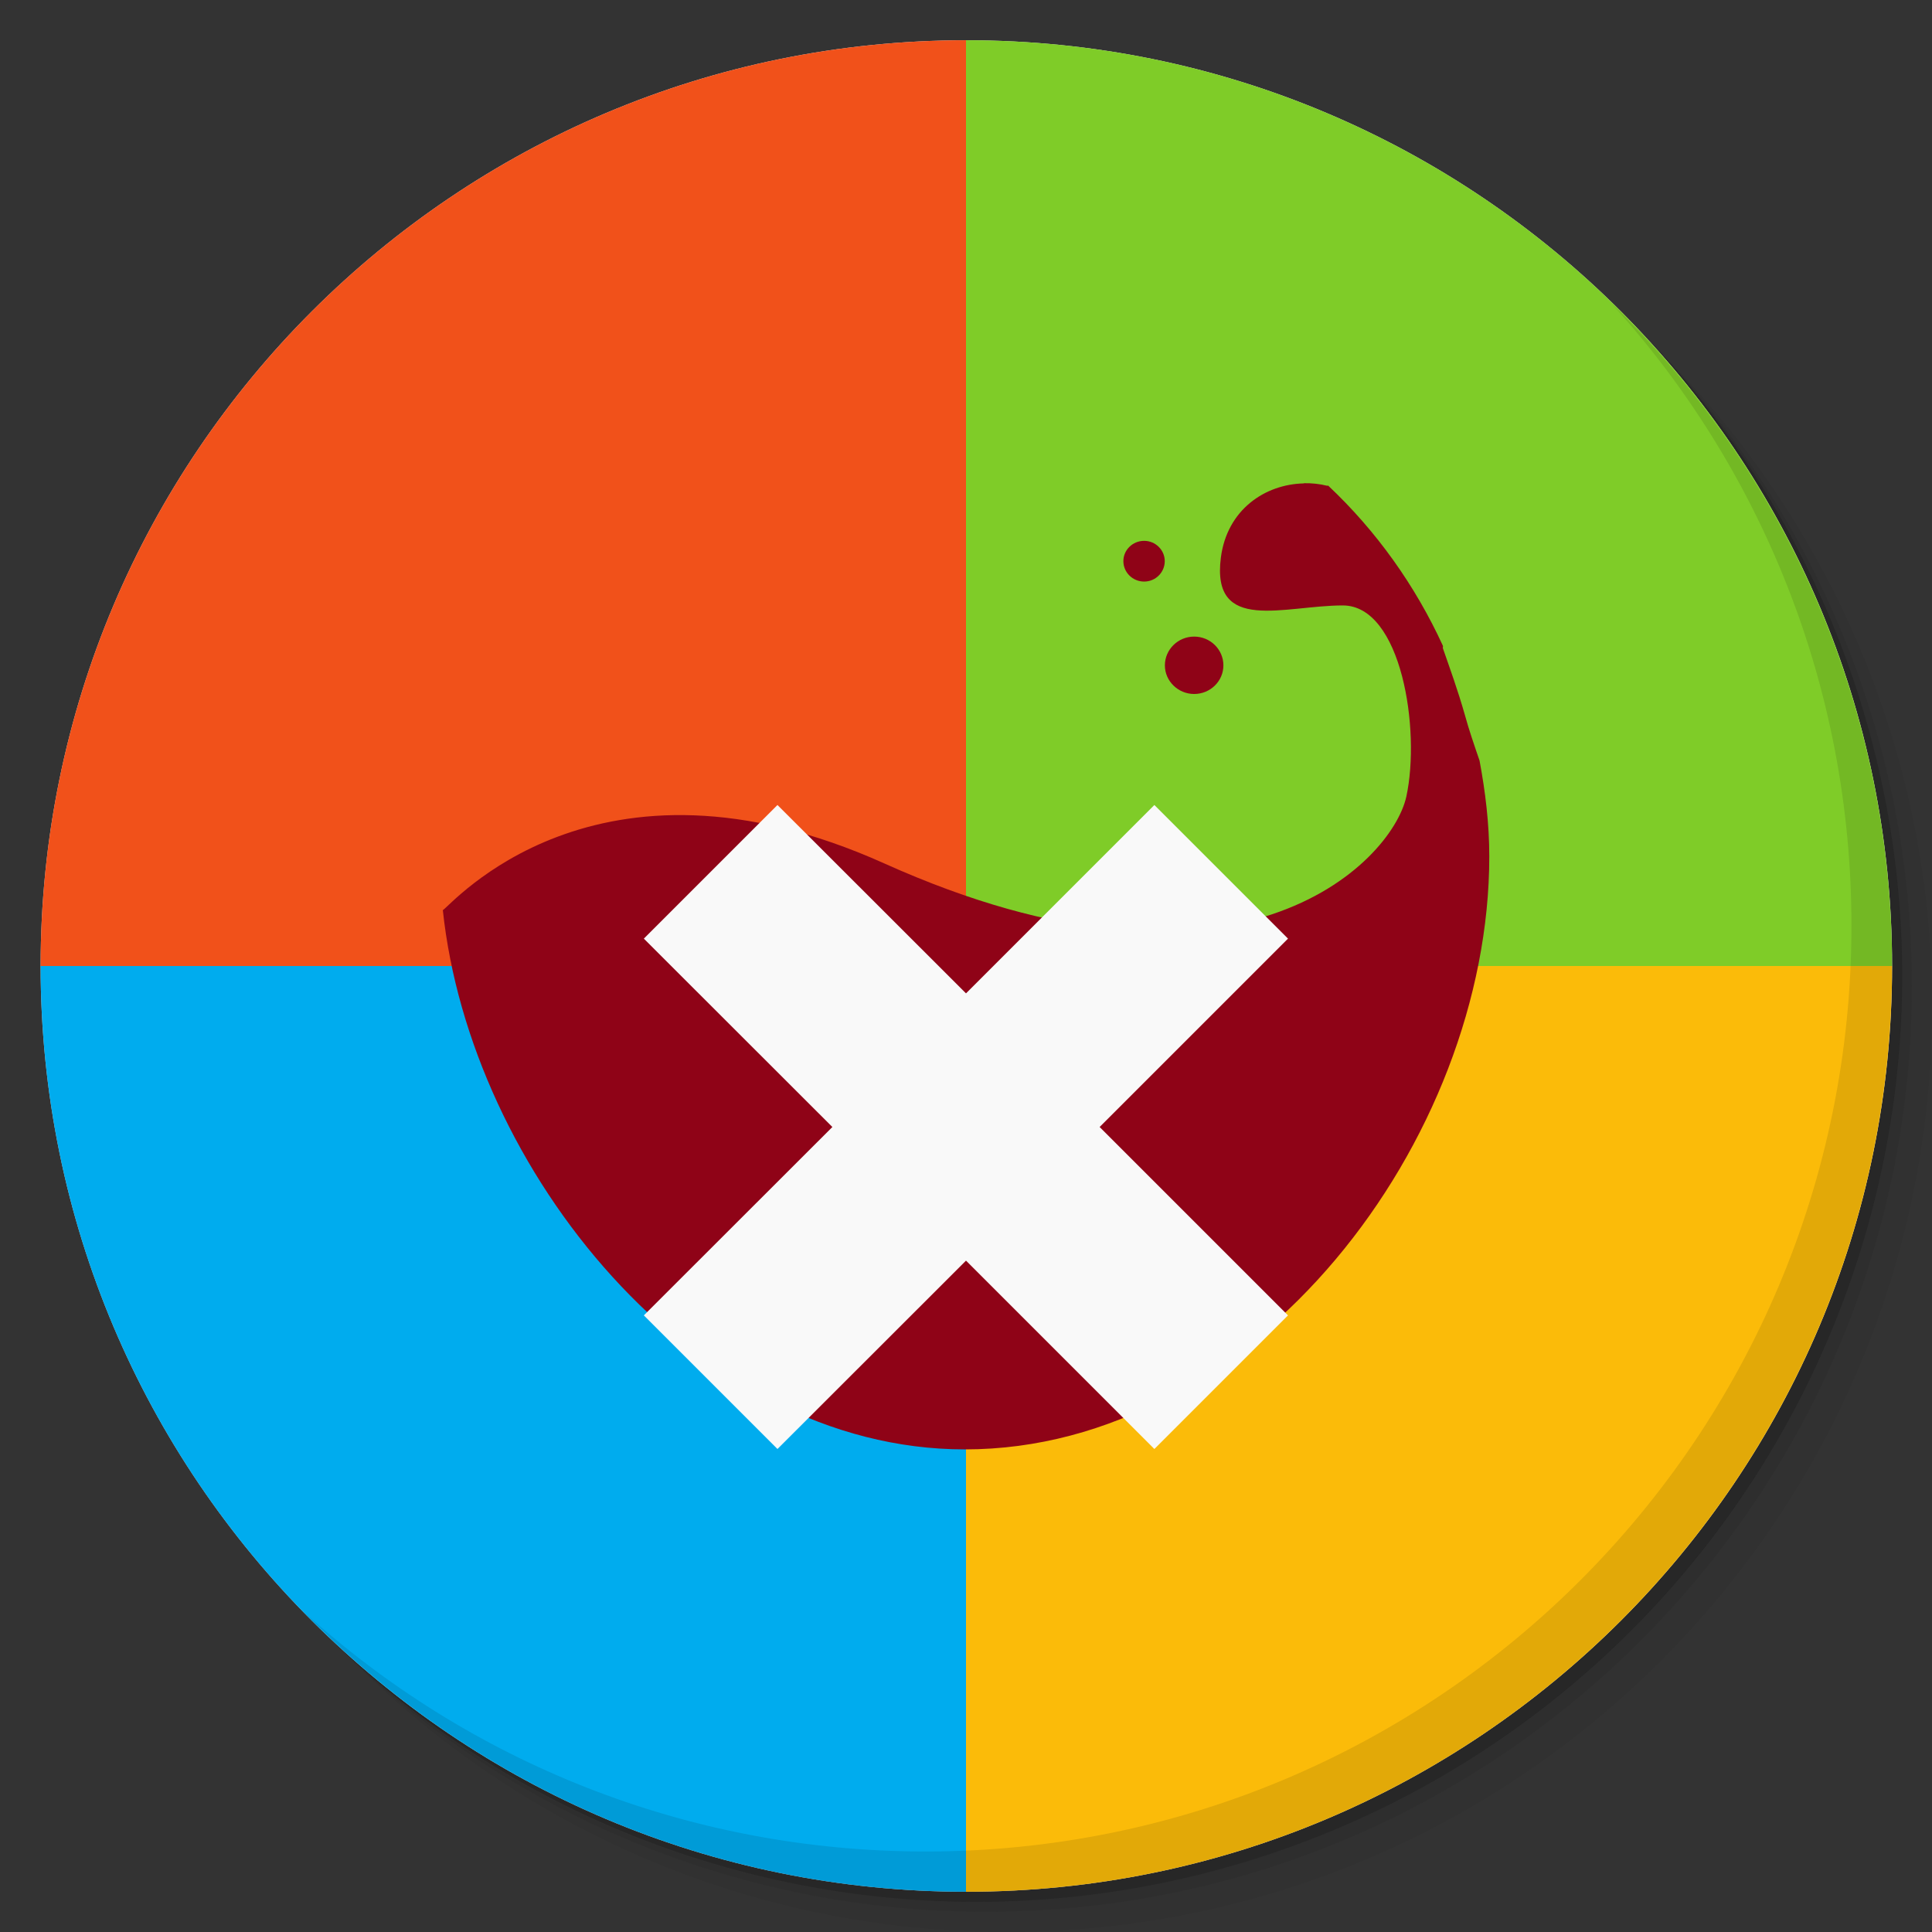 <svg viewBox="0 0 48 48"><rect x="0" y="0" width="48" height="48" fill="#333333" stroke="none"/><defs><linearGradient id="1" gradientUnits="userSpaceOnUse" y1="15" x2="0" y2="11" gradientTransform="matrix(15.333,0,0,11.5,415,-125.5)"><stop/><stop offset="1" stop-opacity="0"/></linearGradient><clipPath id="clipPath-686273096"><g transform="translate(0,-1004.362)"><path d="m -24 13 c 0 1.105 -0.672 2 -1.5 2 -0.828 0 -1.5 -0.895 -1.5 -2 0 -1.105 0.672 -2 1.5 -2 0.828 0 1.5 0.895 1.5 2 z" transform="matrix(15.333,0,0,11.5,415,878.862)" fill="#1890d0"/></g></clipPath><clipPath id="clipPath-696533686"><g transform="translate(0,-1004.362)"><path d="m -24 13 c 0 1.105 -0.672 2 -1.5 2 -0.828 0 -1.5 -0.895 -1.5 -2 0 -1.105 0.672 -2 1.5 -2 0.828 0 1.5 0.895 1.5 2 z" transform="matrix(15.333,0,0,11.5,415,878.862)" fill="#1890d0"/></g></clipPath></defs><g><g transform="translate(0,-1004.362)"><path d="m 25 1006.36 c -12.703 0 -23 10.298 -23 23 0 6.367 2.601 12.12 6.781 16.281 4.085 3.712 9.514 5.969 15.469 5.969 12.703 0 23 -10.297 23 -23 0 -5.954 -2.256 -11.384 -5.969 -15.469 -4.165 -4.181 -9.914 -6.781 -16.281 -6.781 z m 16.281 6.781 c 3.854 4.113 6.219 9.637 6.219 15.719 0 12.703 -10.297 23 -23 23 -6.081 0 -11.606 -2.364 -15.719 -6.219 4.16 4.144 9.883 6.719 16.219 6.719 12.703 0 23 -10.297 23 -23 0 -6.335 -2.575 -12.06 -6.719 -16.219 z" opacity="0.05"/><path d="m 41.28 1013.14 c 3.712 4.085 5.969 9.514 5.969 15.469 0 12.703 -10.297 23 -23 23 -5.954 0 -11.384 -2.256 -15.469 -5.969 4.113 3.854 9.637 6.219 15.719 6.219 12.703 0 23 -10.297 23 -23 0 -6.081 -2.364 -11.606 -6.219 -15.719 z" opacity="0.1"/><path transform="matrix(15.333,0,0,11.5,415.25,879.112)" d="m -24 13 a 1.5 2 0 1 1 -3 0 1.5 2 0 1 1 3 0 z" opacity="0.2"/></g></g><g><g transform="translate(0,-1004.362)"><path d="m -24 13 c 0 1.105 -0.672 2 -1.5 2 -0.828 0 -1.5 -0.895 -1.5 -2 0 -1.105 0.672 -2 1.5 -2 0.828 0 1.5 0.895 1.5 2 z" transform="matrix(15.333,0,0,11.5,415,878.862)" fill="#eee"/></g></g><g><path d="m 47 24 c 0 12.703 -10.297 23 -23 23 -12.703 0 -23 -10.297 -23 -23 0 -12.703 10.297 -23 23 -23 12.703 0 23 10.297 23 23 z" opacity="0.15" fill="url(#1)"/></g><g><g clip-path="url(#clipPath-686273096)"><g transform="translate(0,1)"><g opacity="0.1"><!-- color: #eeeeee --><g><path d="m 24 0 l 0 24 l 23.996 0 l 0 -24 m -23.996 0" fill="#000" stroke="none" fill-rule="evenodd" fill-opacity="1"/><path d="m 24 24 l 0 23.996 l 23.996 0 l 0 -23.996 m -23.996 0" fill="#000" stroke="none" fill-rule="evenodd" fill-opacity="1"/><path d="m 0 24 l 0 23.996 l 24 0 l 0 -23.996 m -24 0" fill="#000" stroke="none" fill-rule="evenodd" fill-opacity="1"/><path d="m 0 0 l 0 24 l 24 0 l 0 -24 m -24 0" fill="#000" stroke="none" fill-rule="evenodd" fill-opacity="1"/><path d="m 32.395 12.01 c -0.965 0.02 -1.91 0.652 -2.063 1.844 c -0.242 1.898 1.574 1.188 3.03 1.188 c 1.457 0 1.938 3.09 1.578 4.75 c -0.367 1.66 -4.23 5.59 -12.969 1.66 c -7.195 -3.234 -10.789 1.074 -10.969 1.16 c 0.68 6.426 6.23 13.398 12.969 13.398 c 7.195 0 13.03 -7.68 13.03 -14.734 c 0 -0.813 -0.098 -1.609 -0.242 -2.379 c -0.133 -0.387 -0.266 -0.773 -0.363 -1.129 c -0.18 -0.633 -0.375 -1.164 -0.547 -1.66 c -0.008 -0.02 0.008 -0.043 0 -0.063 c -0.688 -1.5 -1.656 -2.855 -2.848 -3.977 c -0.008 -0.012 -0.027 0.008 -0.031 0 c -0.188 -0.047 -0.383 -0.066 -0.574 -0.063 m 0.004 0.004" fill="#000" stroke="none" fill-rule="nonzero" fill-opacity="1"/><path d="m 30.395 16.531 c 0 0.391 -0.324 0.711 -0.727 0.711 c -0.398 0 -0.727 -0.32 -0.727 -0.711 c 0 -0.395 0.328 -0.715 0.727 -0.715 c 0.402 0 0.727 0.32 0.727 0.715 m 0 0" fill="#000" stroke="none" fill-rule="nonzero" fill-opacity="1"/><path d="m 28.938 13.941 c 0 0.281 -0.23 0.508 -0.512 0.508 c -0.285 0 -0.516 -0.227 -0.516 -0.508 c 0 -0.277 0.23 -0.504 0.516 -0.504 c 0.281 0 0.512 0.227 0.512 0.504 m 0 0" fill="#000" stroke="none" fill-rule="nonzero" fill-opacity="1"/><path d="m 28.68 20 l -4.68 4.68 l -4.684 -4.68 l -3.32 3.32 l 4.684 4.68 l -4.684 4.68 l 3.32 3.32 l 4.684 -4.68 l 4.68 4.68 l 3.32 -3.32 l -4.68 -4.68 l 4.68 -4.68 m -3.32 -3.32" fill="#000" stroke="none" fill-rule="nonzero" fill-opacity="1"/></g></g></g></g></g><g><g clip-path="url(#clipPath-696533686)"><!-- color: #eeeeee --><g><path d="m 24 0 l 0 24 l 23.996 0 l 0 -24 m -23.996 0" fill="#7fcc28" stroke="none" fill-rule="evenodd" fill-opacity="1"/><path d="m 24 24 l 0 23.996 l 23.996 0 l 0 -23.996 m -23.996 0" fill="#fbbb09" stroke="none" fill-rule="evenodd" fill-opacity="1"/><path d="m 0 24 l 0 23.996 l 24 0 l 0 -23.996 m -24 0" fill="#00acee" stroke="none" fill-rule="evenodd" fill-opacity="1"/><path d="m 0 0 l 0 24 l 24 0 l 0 -24 m -24 0" fill="#f1511a" stroke="none" fill-rule="evenodd" fill-opacity="1"/><path d="m 32.395 12.01 c -0.965 0.02 -1.91 0.652 -2.063 1.844 c -0.242 1.898 1.574 1.188 3.03 1.188 c 1.457 0 1.938 3.09 1.578 4.75 c -0.367 1.66 -4.23 5.59 -12.969 1.66 c -7.195 -3.234 -10.789 1.074 -10.969 1.16 c 0.68 6.426 6.23 13.398 12.969 13.398 c 7.195 0 13.03 -7.68 13.03 -14.734 c 0 -0.813 -0.098 -1.609 -0.242 -2.379 c -0.133 -0.387 -0.266 -0.773 -0.363 -1.129 c -0.18 -0.633 -0.375 -1.164 -0.547 -1.66 c -0.008 -0.02 0.008 -0.043 0 -0.063 c -0.688 -1.5 -1.656 -2.855 -2.848 -3.977 c -0.008 -0.012 -0.027 0.008 -0.031 0 c -0.188 -0.047 -0.383 -0.066 -0.574 -0.063 m 0.004 0.004" fill="#8f0317" stroke="none" fill-rule="nonzero" fill-opacity="1"/><path d="m 30.395 16.531 c 0 0.391 -0.324 0.711 -0.727 0.711 c -0.398 0 -0.727 -0.32 -0.727 -0.711 c 0 -0.395 0.328 -0.715 0.727 -0.715 c 0.402 0 0.727 0.32 0.727 0.715 m 0 0" fill="#8f0317" stroke="none" fill-rule="nonzero" fill-opacity="1"/><path d="m 28.938 13.941 c 0 0.281 -0.23 0.508 -0.512 0.508 c -0.285 0 -0.516 -0.227 -0.516 -0.508 c 0 -0.277 0.23 -0.504 0.516 -0.504 c 0.281 0 0.512 0.227 0.512 0.504 m 0 0" fill="#8f0317" stroke="none" fill-rule="nonzero" fill-opacity="1"/><path d="m 28.68 20 l -4.68 4.68 l -4.684 -4.68 l -3.32 3.32 l 4.684 4.68 l -4.684 4.68 l 3.32 3.32 l 4.684 -4.68 l 4.68 4.68 l 3.32 -3.32 l -4.68 -4.68 l 4.68 -4.68 m -3.32 -3.32" fill="#f9f9f9" stroke="none" fill-rule="nonzero" fill-opacity="1"/></g></g></g><g><path d="m 40.03 7.531 c 3.712 4.084 5.969 9.514 5.969 15.469 0 12.703 -10.297 23 -23 23 c -5.954 0 -11.384 -2.256 -15.469 -5.969 4.178 4.291 10.01 6.969 16.469 6.969 c 12.703 0 23 -10.298 23 -23 0 -6.462 -2.677 -12.291 -6.969 -16.469 z" opacity="0.1"/></g></svg>